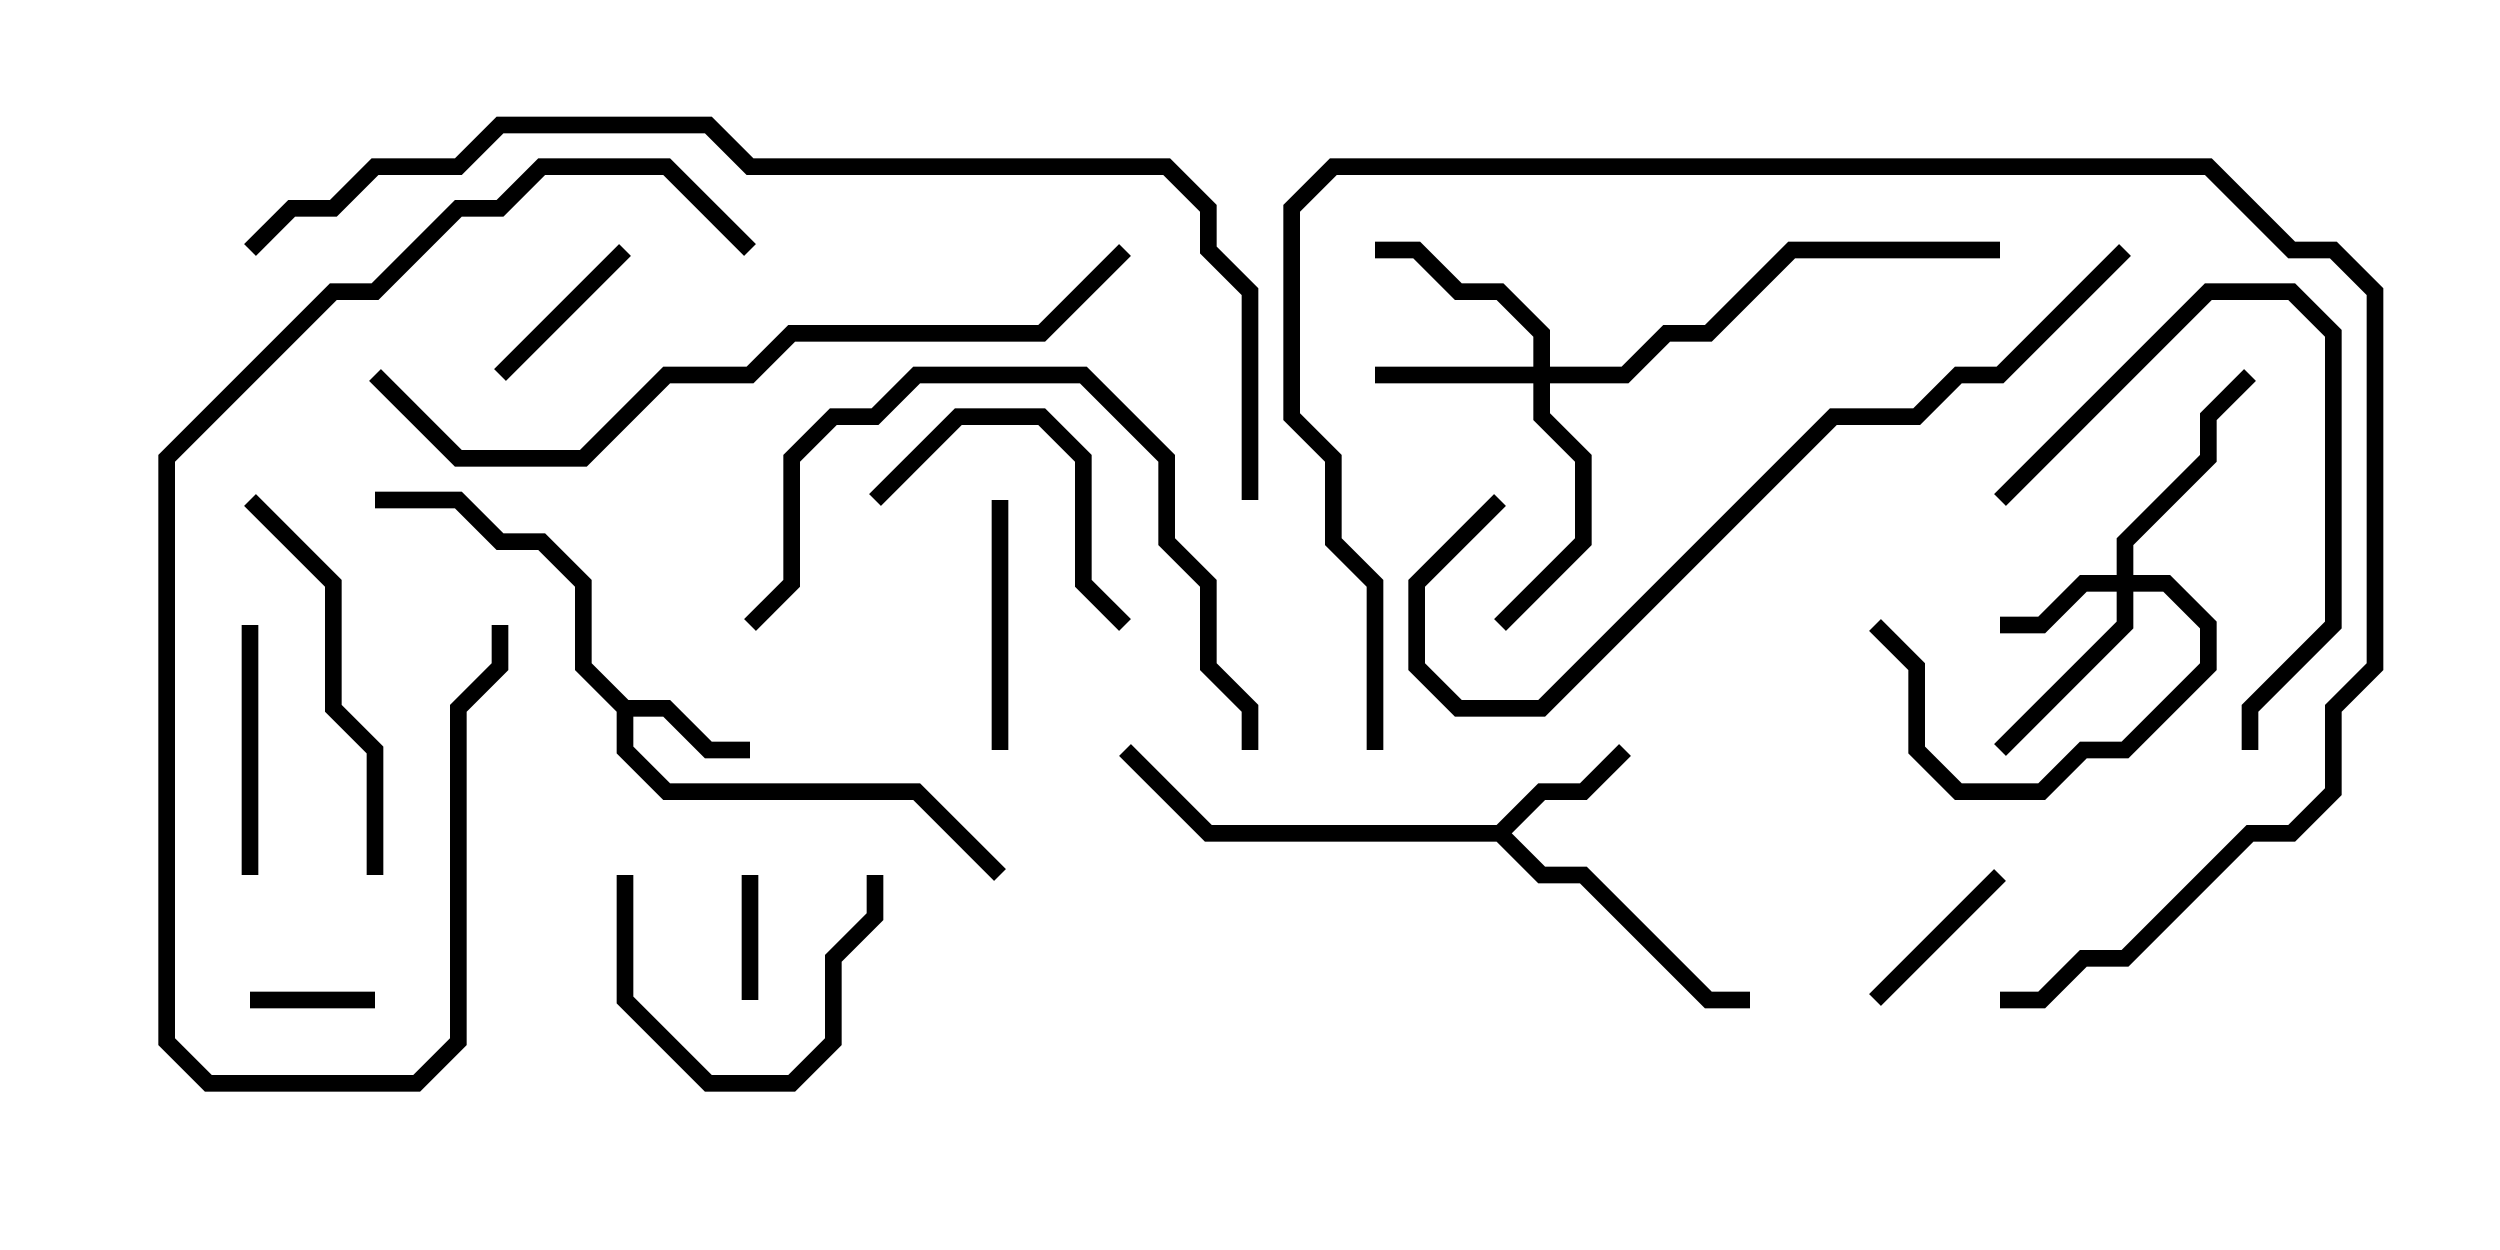 <svg version="1.1" width="30" height="15" xmlns="http://www.w3.org/2000/svg"><path d="M7.541,8.4L8.041,8.4L8.541,8.9L9,8.9L9,9.1L8.459,9.1L7.959,8.6L7.6,8.6L7.6,8.959L8.041,9.4L11.041,9.4L12.071,10.429L11.929,10.571L10.959,9.6L7.959,9.6L7.4,9.041L7.4,8.541L6.9,8.041L6.9,7.041L6.459,6.6L5.959,6.6L5.459,6.1L4.5,6.1L4.5,5.9L5.541,5.9L6.041,6.4L6.541,6.4L7.1,6.959L7.1,7.959z" stroke="none"/><path d="M17.959,9.9L18.459,9.4L18.959,9.4L19.429,8.929L19.571,9.071L19.041,9.6L18.541,9.6L18.141,10L18.541,10.4L19.041,10.4L20.541,11.9L21,11.9L21,12.1L20.459,12.1L18.959,10.6L18.459,10.6L17.959,10.1L14.459,10.1L13.429,9.071L13.571,8.929L14.541,9.9z" stroke="none"/><path d="M25.4,6.9L25.4,6.459L26.4,5.459L26.4,4.959L26.929,4.429L27.071,4.571L26.6,5.041L26.6,5.541L25.6,6.541L25.6,6.9L26.041,6.9L26.6,7.459L26.6,8.041L25.541,9.1L25.041,9.1L24.541,9.6L23.459,9.6L22.9,9.041L22.9,8.041L22.429,7.571L22.571,7.429L23.1,7.959L23.1,8.959L23.541,9.4L24.459,9.4L24.959,8.9L25.459,8.9L26.4,7.959L26.4,7.541L25.959,7.1L25.6,7.1L25.6,7.541L24.071,9.071L23.929,8.929L25.4,7.459L25.4,7.1L25.041,7.1L24.541,7.6L24,7.6L24,7.4L24.459,7.4L24.959,6.9z" stroke="none"/><path d="M18.4,4.4L18.4,4.041L17.959,3.6L17.459,3.6L16.959,3.1L16.5,3.1L16.5,2.9L17.041,2.9L17.541,3.4L18.041,3.4L18.6,3.959L18.6,4.4L19.459,4.4L19.959,3.9L20.459,3.9L21.459,2.9L24,2.9L24,3.1L21.541,3.1L20.541,4.1L20.041,4.1L19.541,4.6L18.6,4.6L18.6,4.959L19.1,5.459L19.1,6.541L18.071,7.571L17.929,7.429L18.9,6.459L18.9,5.541L18.4,5.041L18.4,4.6L16.5,4.6L16.5,4.4z" stroke="none"/><path d="M3,12.1L3,11.9L4.5,11.9L4.5,12.1z" stroke="none"/><path d="M9.1,12L8.9,12L8.9,10.5L9.1,10.5z" stroke="none"/><path d="M23.929,10.429L24.071,10.571L22.571,12.071L22.429,11.929z" stroke="none"/><path d="M6.071,4.571L5.929,4.429L7.429,2.929L7.571,3.071z" stroke="none"/><path d="M12.1,9L11.9,9L11.9,6L12.1,6z" stroke="none"/><path d="M7.4,10.5L7.6,10.5L7.6,11.959L8.541,12.9L9.459,12.9L9.9,12.459L9.9,11.459L10.4,10.959L10.4,10.5L10.6,10.5L10.6,11.041L10.1,11.541L10.1,12.541L9.541,13.1L8.459,13.1L7.4,12.041z" stroke="none"/><path d="M2.9,7.5L3.1,7.5L3.1,10.5L2.9,10.5z" stroke="none"/><path d="M10.571,6.071L10.429,5.929L11.459,4.9L12.541,4.9L13.1,5.459L13.1,6.959L13.571,7.429L13.429,7.571L12.9,7.041L12.9,5.541L12.459,5.1L11.541,5.1z" stroke="none"/><path d="M24.071,6.071L23.929,5.929L26.459,3.4L27.541,3.4L28.1,3.959L28.1,7.541L27.1,8.541L27.1,9L26.9,9L26.9,8.459L27.9,7.459L27.9,4.041L27.459,3.6L26.541,3.6z" stroke="none"/><path d="M4.6,10.5L4.4,10.5L4.4,9.041L3.9,8.541L3.9,7.041L2.929,6.071L3.071,5.929L4.1,6.959L4.1,8.459L4.6,8.959z" stroke="none"/><path d="M9.071,2.929L8.929,3.071L7.959,2.1L6.541,2.1L6.041,2.6L5.541,2.6L4.541,3.6L4.041,3.6L2.1,5.541L2.1,12.459L2.541,12.9L4.959,12.9L5.4,12.459L5.4,8.459L5.9,7.959L5.9,7.5L6.1,7.5L6.1,8.041L5.6,8.541L5.6,12.541L5.041,13.1L2.459,13.1L1.9,12.541L1.9,5.459L3.959,3.4L4.459,3.4L5.459,2.4L5.959,2.4L6.459,1.9L8.041,1.9z" stroke="none"/><path d="M15.1,9L14.9,9L14.9,8.541L14.4,8.041L14.4,7.041L13.9,6.541L13.9,5.541L12.959,4.6L11.041,4.6L10.541,5.1L10.041,5.1L9.6,5.541L9.6,7.041L9.071,7.571L8.929,7.429L9.4,6.959L9.4,5.459L9.959,4.9L10.459,4.9L10.959,4.4L13.041,4.4L14.1,5.459L14.1,6.459L14.6,6.959L14.6,7.959L15.1,8.459z" stroke="none"/><path d="M16.6,9L16.4,9L16.4,7.041L15.9,6.541L15.9,5.541L15.4,5.041L15.4,2.459L15.959,1.9L26.541,1.9L27.541,2.9L28.041,2.9L28.6,3.459L28.6,8.041L28.1,8.541L28.1,9.541L27.541,10.1L27.041,10.1L25.541,11.6L25.041,11.6L24.541,12.1L24,12.1L24,11.9L24.459,11.9L24.959,11.4L25.459,11.4L26.959,9.9L27.459,9.9L27.9,9.459L27.9,8.459L28.4,7.959L28.4,3.541L27.959,3.1L27.459,3.1L26.459,2.1L16.041,2.1L15.6,2.541L15.6,4.959L16.1,5.459L16.1,6.459L16.6,6.959z" stroke="none"/><path d="M17.929,5.929L18.071,6.071L17.1,7.041L17.1,7.959L17.541,8.4L18.459,8.4L21.959,4.9L22.959,4.9L23.459,4.4L23.959,4.4L25.429,2.929L25.571,3.071L24.041,4.6L23.541,4.6L23.041,5.1L22.041,5.1L18.541,8.6L17.459,8.6L16.9,8.041L16.9,6.959z" stroke="none"/><path d="M4.429,4.571L4.571,4.429L5.541,5.4L6.959,5.4L7.959,4.4L8.959,4.4L9.459,3.9L12.459,3.9L13.429,2.929L13.571,3.071L12.541,4.1L9.541,4.1L9.041,4.6L8.041,4.6L7.041,5.6L5.459,5.6z" stroke="none"/><path d="M15.1,6L14.9,6L14.9,3.541L14.4,3.041L14.4,2.541L13.959,2.1L8.959,2.1L8.459,1.6L6.041,1.6L5.541,2.1L4.541,2.1L4.041,2.6L3.541,2.6L3.071,3.071L2.929,2.929L3.459,2.4L3.959,2.4L4.459,1.9L5.459,1.9L5.959,1.4L8.541,1.4L9.041,1.9L14.041,1.9L14.6,2.459L14.6,2.959L15.1,3.459z" stroke="none"/></svg>